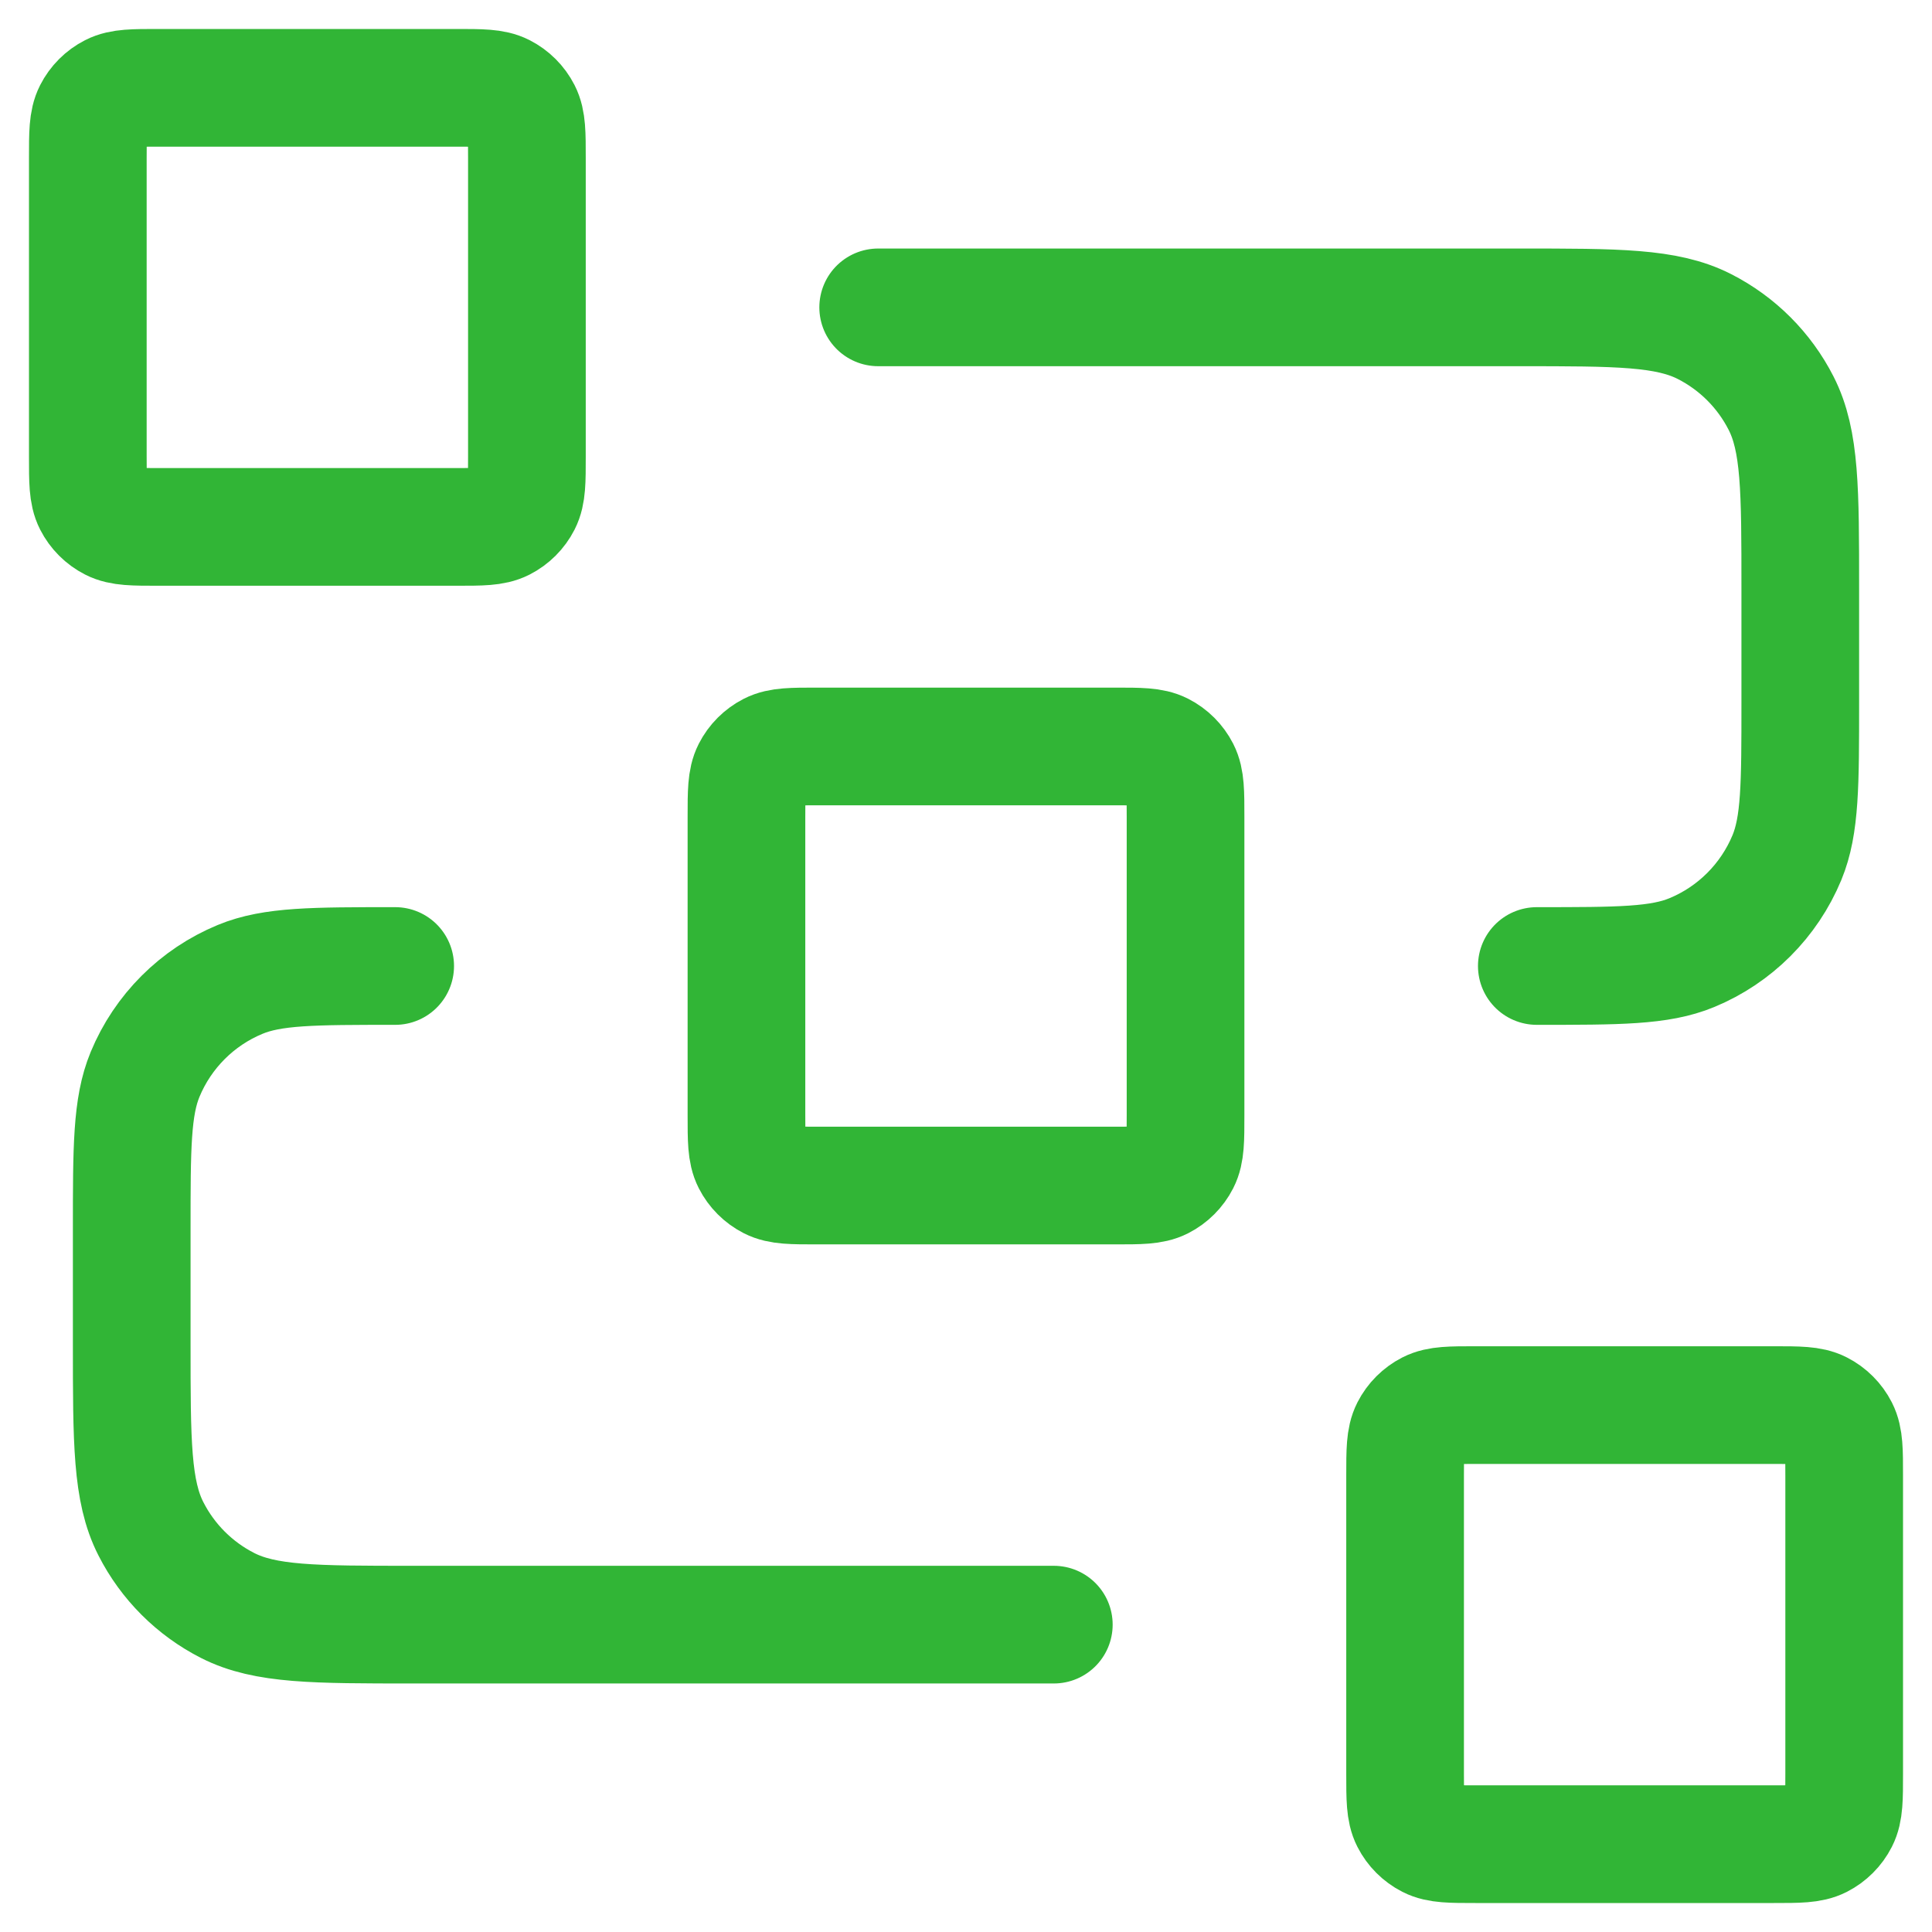 <svg width="44" height="44" viewBox="0 0 44 44" fill="none" xmlns="http://www.w3.org/2000/svg">
<path d="M20 7H34.6C36.84 7 37.96 7 38.816 7.436C39.569 7.819 40.181 8.431 40.564 9.184C41 10.04 41 11.16 41 13.4V16C41 17.864 41 18.796 40.696 19.531C40.289 20.511 39.511 21.29 38.531 21.695C37.796 22 36.864 22 35 22M24 37H9.4C7.16 37 6.04 37 5.184 36.564C4.431 36.181 3.819 35.569 3.436 34.816C3 33.96 3 32.84 3 30.6V28C3 26.136 3 25.204 3.304 24.469C3.71 23.489 4.489 22.71 5.469 22.305C6.204 22 7.136 22 9 22M18.6 27H25.4C25.96 27 26.24 27 26.454 26.891C26.642 26.795 26.795 26.642 26.891 26.454C27 26.24 27 25.96 27 25.4V18.6C27 18.04 27 17.76 26.891 17.546C26.795 17.358 26.642 17.205 26.454 17.109C26.24 17 25.96 17 25.4 17H18.6C18.04 17 17.76 17 17.546 17.109C17.358 17.205 17.205 17.358 17.109 17.546C17 17.76 17 18.04 17 18.6V25.4C17 25.96 17 26.24 17.109 26.454C17.205 26.642 17.358 26.795 17.546 26.891C17.76 27 18.04 27 18.6 27ZM33.6 42H40.4C40.96 42 41.24 42 41.454 41.891C41.642 41.795 41.795 41.642 41.891 41.454C42 41.24 42 40.96 42 40.4V33.6C42 33.04 42 32.76 41.891 32.546C41.795 32.358 41.642 32.205 41.454 32.109C41.24 32 40.96 32 40.4 32H33.6C33.04 32 32.76 32 32.546 32.109C32.358 32.205 32.205 32.358 32.109 32.546C32 32.76 32 33.04 32 33.6V40.4C32 40.96 32 41.24 32.109 41.454C32.205 41.642 32.358 41.795 32.546 41.891C32.76 42 33.04 42 33.6 42ZM3.6 12H10.4C10.96 12 11.24 12 11.454 11.891C11.642 11.795 11.795 11.642 11.891 11.454C12 11.24 12 10.96 12 10.4V3.6C12 3.04 12 2.76 11.891 2.546C11.795 2.358 11.642 2.205 11.454 2.109C11.24 2 10.96 2 10.4 2H3.6C3.04 2 2.76 2 2.546 2.109C2.358 2.205 2.205 2.358 2.109 2.546C2 2.76 2 3.04 2 3.6V10.4C2 10.96 2 11.24 2.109 11.454C2.205 11.642 2.358 11.795 2.546 11.891C2.76 12 3.04 12 3.6 12Z" stroke="#31B536" stroke-width="2.68" stroke-linecap="round" stroke-linejoin="round"/>
</svg>
